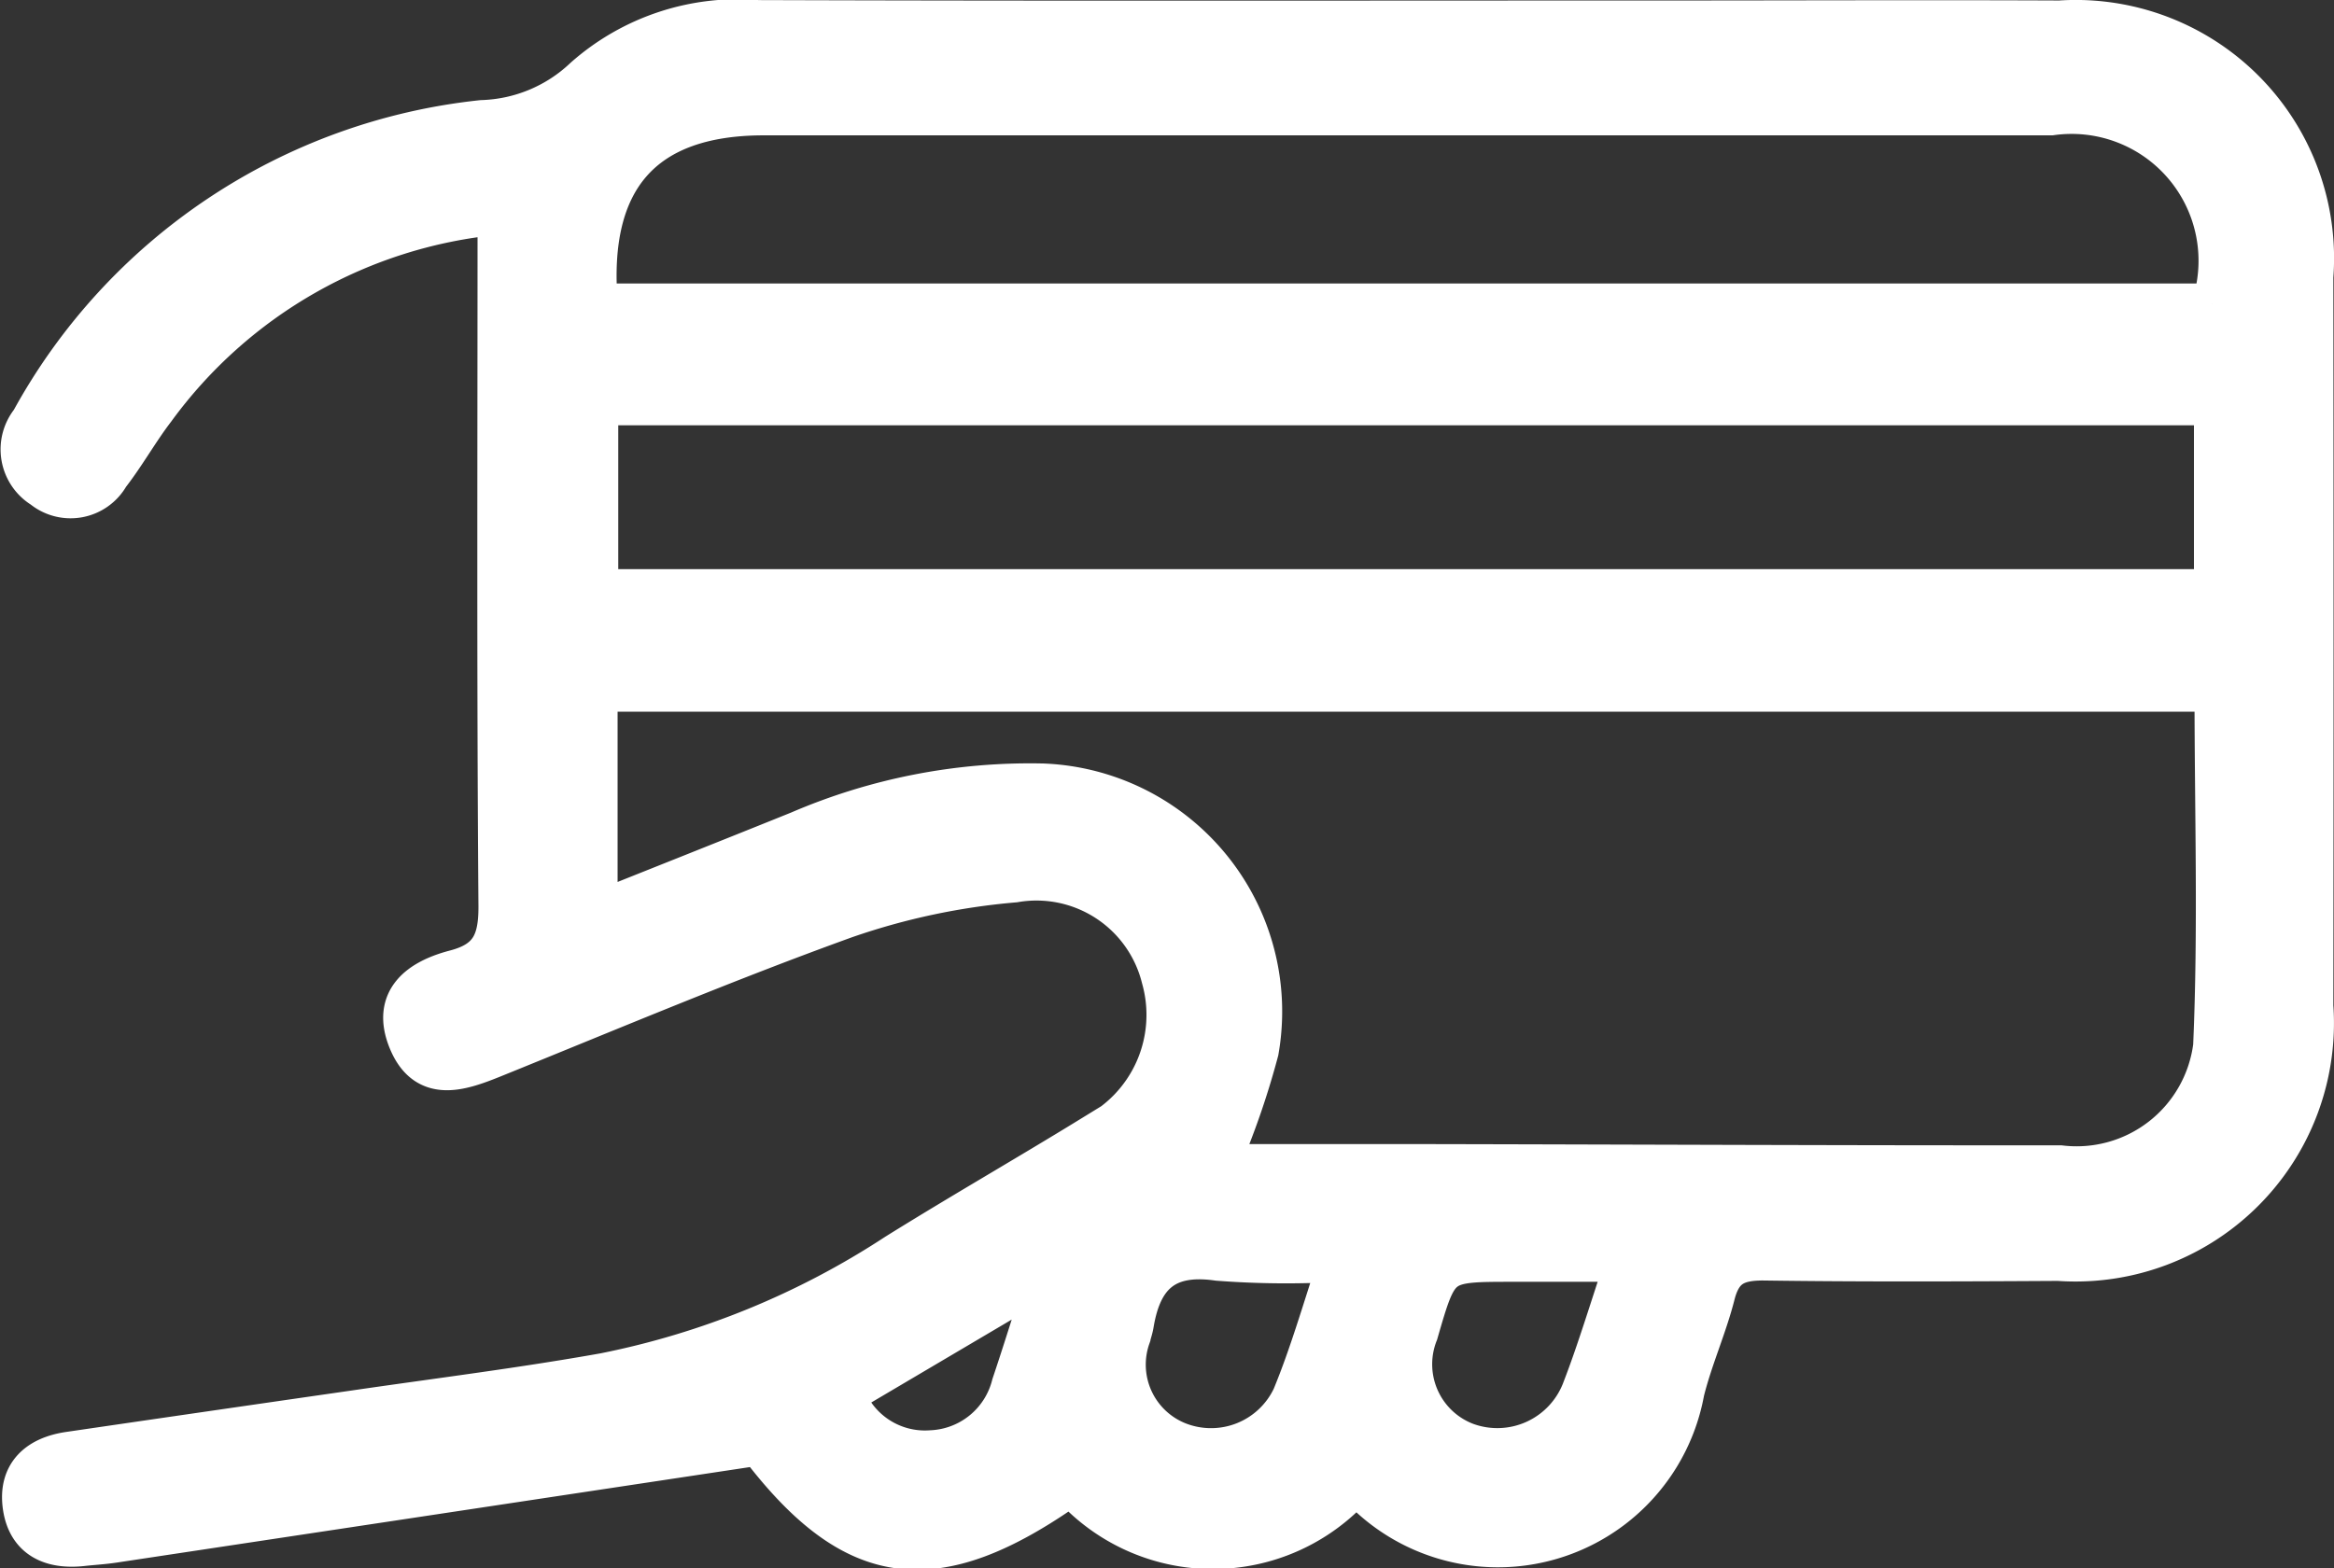 <svg xmlns="http://www.w3.org/2000/svg" width="28.514" height="19.167" viewBox="0 0 28.514 19.167">
  <rect x="0" y="0" width="28.514" height="19.167" fill="#333333" stroke="none"/>
  <path id="Path_880" data-name="Path 880" d="M1488.916,1383.559a2.316,2.316,0,0,1-3.484.023c-1.668,1.187-2.659,1.035-3.815-.487l-7.881,1.189c-.126.019-.254.026-.38.04-.377.042-.67-.084-.726-.481s.183-.606.562-.661q1.757-.257,3.513-.51c1.009-.147,2.021-.273,3.025-.452a10.112,10.112,0,0,0,3.565-1.459c.788-.491,1.594-.953,2.385-1.439a1.654,1.654,0,0,0,.861-1.933,1.578,1.578,0,0,0-1.8-1.175,8.463,8.463,0,0,0-2.066.439c-1.454.525-2.879,1.128-4.312,1.708-.4.161-.813.3-1.022-.206s.135-.749.568-.862.536-.355.533-.789c-.022-2.8-.011-5.6-.011-8.45a5.861,5.861,0,0,0-4.192,2.383c-.2.261-.359.549-.56.808a.539.539,0,0,1-.811.153.551.551,0,0,1-.142-.816,7.134,7.134,0,0,1,5.51-3.673,1.9,1.9,0,0,0,1.251-.522,2.83,2.83,0,0,1,2.118-.7c3.681.012,7.361.005,11.042.005,1.622,0,3.243-.007,4.865,0a2.906,2.906,0,0,1,3.091,3.126q.005,4.455,0,8.911a2.908,2.908,0,0,1-3.109,3.11c-1.2.007-2.406.012-3.608-.005-.322,0-.5.082-.588.41-.1.4-.278.791-.379,1.2A2.31,2.31,0,0,1,1488.916,1383.559Zm10.491-9.676h-19.765v2.7c.855-.342,1.662-.662,2.467-.987a7.132,7.132,0,0,1,2.978-.58,2.783,2.783,0,0,1,2.632,3.263,9.8,9.8,0,0,1-.482,1.388c.831,0,1.648,0,2.464,0,2.6.005,5.209.017,7.814.015a1.687,1.687,0,0,0,1.875-1.461C1499.453,1376.791,1499.407,1375.353,1499.407,1373.883Zm-.007-3.5h-19.75v2.258h19.75Zm-19.754-1.233h19.731a1.8,1.8,0,0,0-1.971-2.31q-7.872,0-15.743,0C1480.206,1366.845,1479.516,1367.621,1479.645,1369.154Zm12.564,11.7h-1.377c-.913,0-.913,0-1.166.876a1.03,1.03,0,0,0,.59,1.344,1.112,1.112,0,0,0,1.428-.665C1491.865,1381.938,1492.01,1381.45,1492.209,1380.857Zm-3.509,0a10.9,10.9,0,0,1-1.477-.013c-.648-.093-.934.193-1.031.78-.009.054-.027.106-.041.158a1.022,1.022,0,0,0,.6,1.292,1.1,1.1,0,0,0,1.384-.557C1488.347,1382,1488.5,1381.466,1488.7,1380.857Zm-3.56.165-2.479,1.464a1.048,1.048,0,0,0,1.063.685,1.064,1.064,0,0,0,.986-.805C1484.841,1381.973,1484.963,1381.578,1485.141,1381.022Z" transform="translate(-1472.347 -1365.436)" fill="#fff" stroke="#fff" stroke-width="0.5"/>
</svg>
